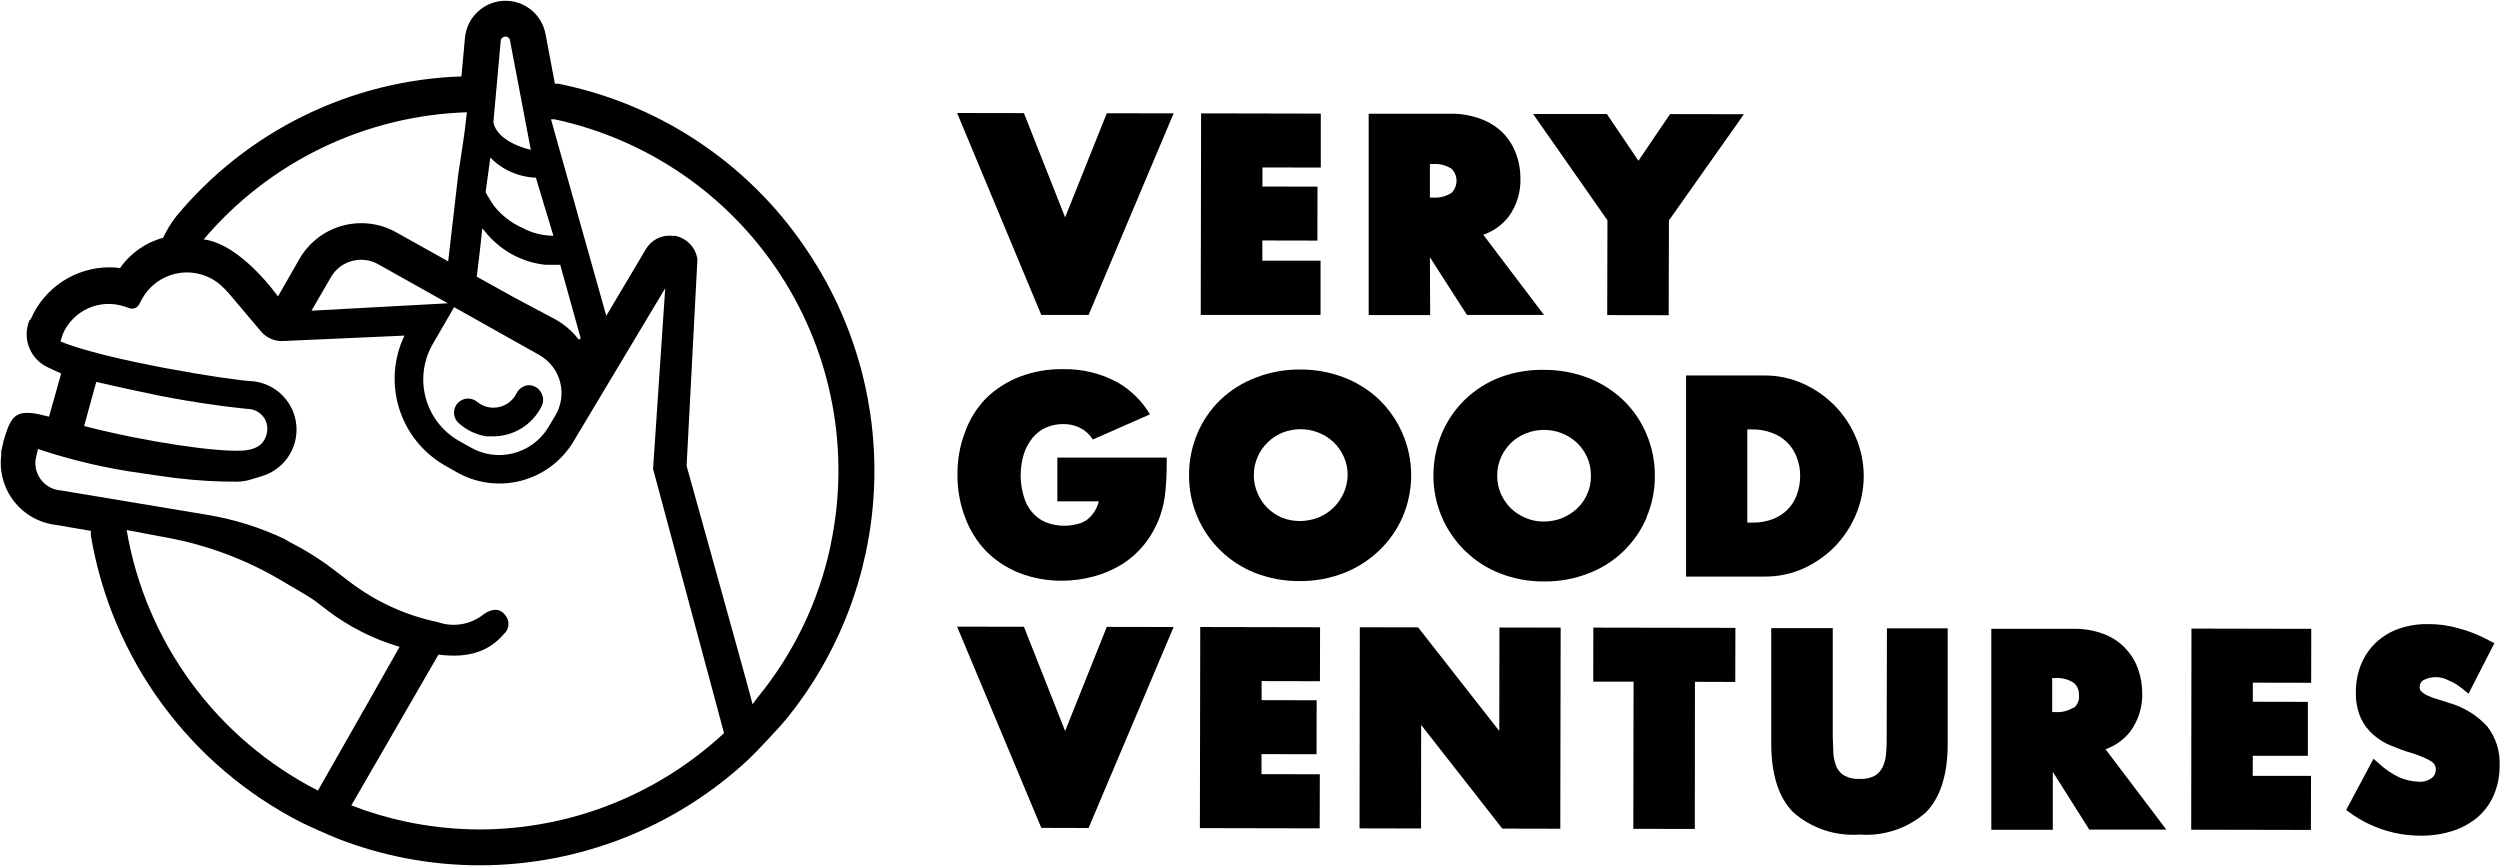 <svg width="2209" height="765" viewBox="0 0 2209 765" fill="none" xmlns="http://www.w3.org/2000/svg">
<path d="M961.865 278.296L1037.02 100.167L977.97 100.06L941.142 192.077L904.743 99.952L845.689 99.845L920.097 278.296H961.865Z" fill="black"/>
<path d="M1166.84 230.302H1115.41V212.478L1164.04 212.585L1164.15 164.913L1115.51 164.805V147.948L1167.05 148.055V100.382L1061.29 100.168L1060.97 278.297H1166.84V230.302Z" fill="black"/>
<path d="M1263.47 227.294L1296.22 278.295H1364.29L1310.61 207.43C1319.32 204.468 1327 199.064 1332.72 191.861C1340.06 181.978 1343.84 169.91 1343.46 157.61C1343.51 150.284 1342.24 143.008 1339.7 136.135C1337.24 129.341 1333.4 123.128 1328.43 117.882C1323.03 112.409 1316.51 108.162 1309.32 105.427C1300.69 102.077 1291.51 100.4 1282.26 100.488H1209.36V278.402H1263.69L1263.47 227.294ZM1263.47 144.94H1266.15C1271.89 144.531 1277.61 145.96 1282.48 149.02C1283.9 150.42 1285.04 152.09 1285.81 153.934C1286.59 155.778 1286.99 157.757 1286.99 159.757C1286.99 161.757 1286.59 163.737 1285.81 165.58C1285.04 167.424 1283.9 169.095 1282.48 170.494C1277.61 173.554 1271.89 174.983 1266.15 174.574H1263.47V144.94Z" fill="black"/>
<path d="M1474.45 278.512L1474.67 194.763L1540.92 100.92L1475.64 100.813L1447.72 142.043L1419.8 100.705H1354.63L1420.34 194.655L1420.13 278.405L1474.45 278.512Z" fill="black"/>
<path d="M1239.31 456.856C1246.75 439.609 1248.8 420.519 1245.19 402.088C1241.59 383.656 1232.51 366.743 1219.13 353.564C1210.16 344.955 1199.58 338.204 1187.99 333.701C1175.53 328.857 1162.27 326.416 1148.91 326.507C1135.55 326.361 1122.28 328.766 1109.82 333.593C1098.08 337.985 1087.34 344.705 1078.26 353.35C1069.58 361.812 1062.68 371.924 1057.96 383.091C1053.05 394.707 1050.57 407.203 1050.66 419.812C1050.54 432.179 1052.92 444.442 1057.67 455.864C1062.41 467.286 1069.41 477.63 1078.26 486.275C1087.09 494.924 1097.57 501.714 1109.07 506.246C1121.6 511.109 1134.93 513.55 1148.37 513.44C1161.69 513.567 1174.92 511.162 1187.34 506.354C1198.91 501.862 1209.49 495.151 1218.48 486.597C1227.34 478.169 1234.42 468.057 1239.31 456.856ZM1187.02 436.133C1184.85 440.95 1181.75 445.291 1177.9 448.91C1174.07 452.551 1169.59 455.43 1164.69 457.392C1159.57 459.308 1154.16 460.326 1148.69 460.399C1143.21 460.426 1137.78 459.405 1132.69 457.392C1123.01 453.312 1115.3 445.605 1111.22 435.918C1108.96 430.854 1107.82 425.359 1107.89 419.812C1107.86 414.27 1108.99 408.783 1111.22 403.707C1115.51 393.938 1123.45 386.232 1133.34 382.232C1138.4 380.258 1143.79 379.238 1149.23 379.226C1154.71 379.233 1160.14 380.29 1165.23 382.34C1170.13 384.303 1174.61 387.181 1178.43 390.822C1182.29 394.458 1185.35 398.842 1187.45 403.707C1189.73 408.767 1190.86 414.265 1190.78 419.812C1190.7 425.458 1189.42 431.023 1187.02 436.133Z" fill="black"/>
<path d="M1454.81 457.179C1459.8 445.586 1462.32 433.08 1462.21 420.458C1462.31 407.848 1459.82 395.353 1454.91 383.737C1450.25 372.509 1443.35 362.351 1434.62 353.888C1425.71 345.258 1415.16 338.504 1403.59 334.024C1391.1 329.17 1377.8 326.729 1364.4 326.83C1351.03 326.523 1337.73 328.783 1325.21 333.487C1313.77 337.856 1303.34 344.494 1294.54 353C1285.74 361.507 1278.75 371.706 1273.99 382.985C1269.12 394.616 1266.6 407.097 1266.58 419.706C1266.47 432.078 1268.85 444.346 1273.57 455.782C1278.29 467.217 1285.26 477.588 1294.07 486.276C1302.96 495.093 1313.55 501.999 1325.21 506.57C1337.72 511.484 1351.07 513.927 1364.51 513.763C1377.83 513.909 1391.06 511.503 1403.48 506.677C1414.97 502.339 1425.47 495.716 1434.32 487.209C1443.18 478.701 1450.22 468.485 1455.02 457.179H1454.81ZM1402.52 436.456C1400.42 441.321 1397.35 445.705 1393.5 449.341C1389.61 452.947 1385.1 455.821 1380.18 457.823C1375.12 459.808 1369.73 460.827 1364.29 460.829C1358.8 460.94 1353.34 459.879 1348.29 457.716C1343.39 455.753 1338.91 452.874 1335.09 449.233C1331.37 445.509 1328.35 441.144 1326.18 436.349C1323.99 431.264 1322.89 425.778 1322.95 420.243C1322.89 414.697 1324.02 409.202 1326.28 404.137C1328.42 399.32 1331.44 394.949 1335.19 391.253C1343.09 383.885 1353.5 379.813 1364.29 379.871C1369.74 379.82 1375.13 380.842 1380.18 382.878C1385.11 384.858 1389.62 387.734 1393.5 391.36C1397.29 395.043 1400.36 399.416 1402.52 404.245C1404.69 409.332 1405.79 414.817 1405.74 420.35C1405.85 425.89 1404.75 431.388 1402.52 436.456Z" fill="black"/>
<path d="M1621.45 482.73C1629.35 474.523 1635.65 464.909 1640.02 454.384C1644.49 443.705 1646.79 432.245 1646.79 420.67C1646.79 409.094 1644.49 397.634 1640.02 386.955C1635.63 376.419 1629.29 366.803 1621.34 358.609C1613.38 350.476 1603.99 343.887 1593.64 339.175C1582.89 334.27 1571.2 331.743 1559.39 331.766H1489.81V509.466H1559.49C1571.34 509.535 1583.06 507.044 1593.85 502.164C1604.15 497.405 1613.5 490.821 1621.45 482.73ZM1587.62 437.42C1585.86 442.193 1583.12 446.546 1579.57 450.197C1575.83 453.893 1571.37 456.78 1566.47 458.679C1560.74 460.826 1554.66 461.882 1548.54 461.793H1543.92V379.439H1548.33C1554.42 379.34 1560.48 380.434 1566.15 382.66C1571.08 384.464 1575.55 387.319 1579.26 391.028C1582.97 394.736 1585.82 399.209 1587.62 404.135C1589.68 409.401 1590.7 415.016 1590.63 420.67C1590.61 426.386 1589.6 432.055 1587.62 437.42Z" fill="black"/>
<path d="M941.142 645.934L904.743 553.81L845.689 553.702L920.097 731.509L961.865 731.616L1037.02 554.024L977.97 553.917L941.142 645.934Z" fill="black"/>
<path d="M1060.22 731.725L1166.08 731.94L1166.19 684.159L1114.65 684.052V666.336L1163.29 666.443L1163.4 618.77L1114.76 618.663V601.806L1166.3 601.913L1166.41 554.24L1060.54 554.025L1060.22 731.725Z" fill="black"/>
<path d="M1324.78 645.937L1253.06 554.349L1201.52 554.242L1201.3 731.941L1255.63 732.049L1255.74 640.568L1327.46 732.156L1378.68 732.264L1379 554.564L1324.89 554.457L1324.78 645.937Z" fill="black"/>
<path d="M1407.78 602.341H1443.42L1443.21 732.367L1497.54 732.475L1497.65 602.448L1533.29 602.555L1533.4 554.775L1407.88 554.561L1407.78 602.341Z" fill="black"/>
<path d="M1667.08 651.089C1667.08 655.92 1667.08 660.752 1666.54 665.691C1666.3 669.772 1665.32 673.775 1663.64 677.502C1662.18 680.737 1659.79 683.465 1656.77 685.34C1652.62 687.553 1647.93 688.558 1643.24 688.239C1638.47 688.578 1633.7 687.534 1629.5 685.233C1626.52 683.439 1624.16 680.78 1622.73 677.609C1621.16 673.78 1620.21 669.717 1619.94 665.584C1619.94 660.645 1619.41 655.813 1619.41 651.089V554.991H1565.08V657.101C1565.08 684.374 1571.63 704.774 1584.51 717.766C1592.49 724.762 1601.79 730.102 1611.85 733.475C1621.91 736.848 1632.55 738.188 1643.14 737.415C1653.67 738.212 1664.27 736.904 1674.29 733.567C1684.32 730.231 1693.58 724.932 1701.55 717.981C1714.43 705.096 1720.98 684.588 1720.98 657.316V555.206H1667.29L1667.08 651.089Z" fill="black"/>
<path d="M1882.14 646.579C1889.45 636.721 1893.23 624.698 1892.88 612.435C1892.88 605.113 1891.61 597.847 1889.12 590.96C1886.61 583.917 1882.59 577.509 1877.34 572.186C1872.1 566.862 1865.74 562.752 1858.74 560.145C1850.33 557.004 1841.4 555.474 1832.43 555.635H1759.53V733.227H1813.86V682.011L1846.07 733.013H1914.14L1860.45 662.04C1869 659.031 1876.51 653.671 1882.14 646.579ZM1832.32 625.105C1827.49 628.156 1821.81 629.585 1816.11 629.185H1813.32V599.121H1816C1821.75 598.721 1827.48 600.19 1832.32 603.308C1833.88 604.607 1835.12 606.257 1835.92 608.123C1836.72 609.989 1837.07 612.018 1836.94 614.045C1837.24 616.212 1836.97 618.419 1836.16 620.451C1835.35 622.483 1834.03 624.271 1832.32 625.641V625.105Z" fill="black"/>
<path d="M1936.15 733.12L2041.91 733.335L2042.02 685.555H1990.48L1990.59 667.838H2039.23V620.166L1990.59 620.058V603.201L2042.13 603.308L2042.23 555.635L1936.37 555.421L1936.15 733.12Z" fill="black"/>
<path d="M2164.1 621.133C2160.45 619.845 2156.8 618.771 2153.36 617.697C2150.31 616.837 2147.32 615.724 2144.45 614.369C2142.49 613.437 2140.71 612.165 2139.19 610.611C2138.76 610.135 2138.43 609.574 2138.23 608.964C2138.02 608.354 2137.95 607.708 2138.01 607.067C2137.98 605.883 2138.24 604.71 2138.79 603.658C2139.33 602.606 2140.14 601.71 2141.12 601.055C2144.53 599.258 2148.33 598.32 2152.18 598.32C2156.04 598.32 2159.83 599.258 2163.24 601.055C2167.83 602.932 2172.1 605.503 2175.91 608.678L2181.17 612.973L2204.04 568.306L2199.21 565.837C2190.66 561.175 2181.57 557.57 2172.15 555.1C2163.26 552.545 2154.03 551.315 2144.77 551.449C2136 551.365 2127.28 552.819 2119 555.744C2111.58 558.457 2104.78 562.659 2099.03 568.092C2093.48 573.513 2089.09 580.018 2086.15 587.204C2083.11 595.006 2081.58 603.313 2081.64 611.684C2081.42 619.538 2082.92 627.345 2086.04 634.554C2088.76 640.384 2092.72 645.55 2097.64 649.694C2102.33 653.713 2107.66 656.907 2113.42 659.142C2119 661.397 2124.16 663.437 2130.17 665.155C2136.18 666.873 2138.76 668.162 2141.98 669.45C2144.36 670.414 2146.63 671.638 2148.75 673.101C2149.91 673.909 2150.86 674.974 2151.54 676.214C2152.1 677.5 2152.35 678.895 2152.29 680.295C2152.25 681.652 2151.93 682.986 2151.34 684.208C2150.74 685.43 2149.9 686.512 2148.85 687.381C2145.37 689.895 2141.11 691.076 2136.83 690.71C2131.1 690.477 2125.46 689.204 2120.19 686.952C2113.7 683.917 2107.72 679.897 2102.47 675.033L2097.21 670.416L2073.05 715.727L2077.02 718.519C2094.97 731.447 2116.53 738.397 2138.65 738.382C2148.45 738.537 2158.21 737.086 2167.54 734.088C2175.75 731.438 2183.34 727.166 2189.87 721.525C2195.96 716.087 2200.74 709.33 2203.83 701.769C2207.13 693.734 2208.77 685.115 2208.66 676.429C2209.23 664.07 2205.43 651.905 2197.92 642.07C2188.83 632.065 2177.11 624.811 2164.1 621.133Z" fill="black"/>
<path d="M871.243 486.918C879.602 495.281 889.575 501.857 900.555 506.245C912.544 510.857 925.29 513.188 938.135 513.117C947.674 513.139 957.173 511.875 966.374 509.359C975.186 507 983.612 503.384 991.392 498.622C999.055 493.786 1005.84 487.687 1011.47 480.583C1017.29 473.178 1021.86 464.873 1025 455.995C1027.46 449.061 1029.05 441.848 1029.72 434.521C1030.53 426.35 1030.93 418.144 1030.9 409.933V404.35H934.27V443.003H970.884C969.329 449.593 965.534 455.438 960.146 459.538C957.477 461.315 954.486 462.555 951.342 463.189C942.102 465.513 932.362 464.836 923.533 461.256C919.007 459.259 915.003 456.246 911.829 452.452C908.494 448.426 906.043 443.743 904.636 438.708C900.923 426.493 900.923 413.451 904.636 401.236C906.324 395.959 908.982 391.043 912.474 386.741C915.635 382.907 919.641 379.857 924.177 377.829C929.015 375.708 934.25 374.646 939.531 374.715C945.886 374.627 952.125 376.42 957.462 379.869C960.724 382.12 963.499 385.005 965.622 388.351L1016.09 366.125C1009.26 354.6 999.614 344.996 988.063 338.209C973.253 330.03 956.554 325.884 939.639 326.183C926.483 325.922 913.398 328.181 901.092 332.84C889.949 337.119 879.793 343.622 871.243 351.952C863.055 360.409 856.76 370.511 852.775 381.587C848.159 393.609 845.864 406.397 846.011 419.274C845.873 432.22 848.167 445.077 852.775 457.176C856.824 468.253 863.111 478.377 871.243 486.918Z" fill="black"/>
<path d="M716.306 226.114C691.583 187.616 659.462 154.41 621.807 128.422C584.151 102.433 541.711 84.18 496.947 74.72L493.189 73.969H490.29L482.022 30.054C480.426 21.51 475.79 13.832 468.971 8.442C462.152 3.051 453.612 0.313 444.93 0.732C436.248 1.151 428.012 4.699 421.744 10.721C415.476 16.743 411.601 24.831 410.835 33.49L407.721 67.526C359.419 69.138 312.007 80.965 268.608 102.23C225.209 123.494 186.808 153.713 155.936 190.896C151.275 196.829 147.312 203.278 144.125 210.115C128.691 214.251 115.224 223.724 106.115 236.851C103.056 236.419 99.971 236.204 96.881 236.207C82.067 236.188 67.573 240.51 55.188 248.639C42.804 256.768 33.073 268.348 27.197 281.947L26.016 283.021C22.853 290.662 22.749 299.227 25.727 306.943C28.706 314.658 34.537 320.932 42.015 324.466L54.04 330.049L43.303 368.166C32.566 365.482 21.829 362.797 15.065 366.878C8.3 370.958 6.26 380.084 3.254 389.103L1.106 398.767C1.003 399.874 1.003 400.988 1.106 402.095C0.193 409.351 0.731 416.716 2.689 423.762C4.647 430.808 7.986 437.394 12.512 443.139C17.037 448.883 22.66 453.671 29.051 457.223C35.443 460.776 42.477 463.023 49.745 463.834L80.346 469.095C80.188 470.594 80.188 472.106 80.346 473.605C89.485 527.472 111.114 578.451 143.502 622.454C175.889 666.458 218.134 702.263 266.85 727.001C271.36 729.363 293.478 739.134 299.061 741.281C338.924 756.704 381.3 764.604 424.042 764.581C512.169 764.528 597.001 731.071 661.44 670.953C667.989 664.833 688.497 642.929 694.295 635.95C740.916 578.782 768.171 508.282 772.127 434.621C776.083 360.96 756.536 287.946 716.306 226.114ZM442.402 36.496C442.402 35.386 442.843 34.32 443.629 33.535C444.414 32.75 445.479 32.309 446.59 32.309C447.7 32.309 448.765 32.75 449.551 33.535C450.336 34.32 450.777 35.386 450.777 36.496L469.03 132.379C469.03 132.379 439.503 126.258 435.96 108.005L442.402 36.496ZM433.276 139.25C435.428 141.481 437.762 143.528 440.255 145.371C445.813 149.521 452.067 152.648 458.723 154.604C462.617 155.725 466.607 156.48 470.641 156.859H473.432L489.001 208.29C479.401 208.284 469.954 205.885 461.514 201.311C451.682 196.925 443.061 190.219 436.389 181.769C434.779 179.407 433.383 177.26 432.202 175.112L430.484 172.428L429.088 169.636L433.276 139.25ZM423.827 223.215L426.189 201.74C427.621 203.602 429.124 205.427 430.699 207.216C432.309 208.934 434.027 210.76 435.852 212.478C448.344 224.566 464.521 232.125 481.807 233.952C483.955 233.952 486.102 233.952 488.25 233.952C490.504 233.952 492.759 233.952 495.014 233.952L512.945 298.375C513.015 298.634 512.995 298.909 512.888 299.155C512.781 299.401 512.593 299.604 512.355 299.729C512.118 299.854 511.844 299.894 511.581 299.843C511.317 299.792 511.079 299.653 510.905 299.448C507.053 294.481 502.495 290.104 497.376 286.456C495.065 284.732 492.624 283.188 490.075 281.839L455.501 263.479L421.25 244.474L423.827 223.215ZM382.596 303.636L401.279 271.424L476.439 313.621C480.955 316.156 484.917 319.573 488.087 323.668C491.257 327.764 493.572 332.455 494.894 337.463C496.216 342.471 496.518 347.693 495.783 352.82C495.047 357.946 493.289 362.873 490.612 367.307L484.17 378.044C477.249 389.278 466.212 397.363 453.414 400.572C440.615 403.782 427.069 401.862 415.667 395.224L404.93 389.211C397.84 385.063 391.637 379.558 386.676 373.01C381.716 366.463 378.095 359.002 376.021 351.054C373.947 343.106 373.46 334.827 374.588 326.69C375.716 318.554 378.438 310.72 382.596 303.636ZM275.225 274.538L292.404 244.904C295.412 239.691 299.886 235.477 305.269 232.785C310.652 230.093 316.708 229.043 322.683 229.764C326.686 230.193 330.559 231.435 334.065 233.415L395.696 267.989L275.225 274.538ZM412.553 99.201C411.05 112.515 409.869 121.856 409.761 121.856L404.822 154.712L396.018 230.945L350.492 205.498C336.006 197.223 318.83 195.028 302.728 199.396C286.627 203.763 272.914 214.337 264.595 228.798L245.591 261.976C245.591 261.976 213.379 215.806 179.987 211.511C208.75 177.577 244.307 150.049 284.365 130.704C324.423 111.36 368.091 100.628 412.553 99.201ZM280.916 698.547C236.771 675.98 198.504 643.417 169.164 603.451C139.824 563.486 120.22 517.222 111.913 468.343L147.883 475.108C182.843 481.579 216.413 494.077 247.094 512.044C261.911 520.633 275.118 528.471 277.48 530.297L289.291 539.316C308.404 553.858 330.021 564.776 353.069 571.527C353.069 571.527 312.053 644.218 280.916 698.547ZM424.042 732.906C401.771 732.875 379.566 730.5 357.794 725.82C341.66 722.354 325.827 717.615 310.443 711.647L387.428 578.399C413.09 581.727 431.665 576.144 445.301 560.146C447.63 558.097 449.059 555.214 449.28 552.12C449.501 549.026 448.496 545.97 446.482 543.611C438.644 532.874 426.296 543.611 426.296 543.611C420.75 547.774 414.264 550.51 407.412 551.577C400.559 552.644 393.549 552.01 386.999 549.731C358.636 543.848 331.959 531.665 308.94 514.084L295.84 504.098C283.613 494.662 270.528 486.394 256.757 479.403L251.496 476.289C229.668 465.955 206.502 458.727 182.671 454.815L53.825 433.34C50.556 433.115 47.366 432.229 44.448 430.737C41.53 429.245 38.945 427.178 36.848 424.659C34.751 422.141 33.185 419.224 32.247 416.084C31.308 412.944 31.015 409.646 31.385 406.39L33.532 396.727C63.463 406.755 94.272 413.945 125.549 418.201L136.287 419.812L154.432 422.281C172.987 424.61 191.673 425.722 210.373 425.61C214.236 425.481 218.065 424.83 221.754 423.677L230.129 421.1C239.802 418.524 248.271 412.651 254.074 404.495C259.876 396.338 262.648 386.411 261.909 376.429C261.171 366.447 256.969 357.036 250.029 349.822C243.089 342.608 233.848 338.045 223.902 336.921C203.716 336.169 93.123 318.238 53.396 301.703L55.543 295.046C59.941 284.953 67.951 276.869 78.003 272.379C88.055 267.89 99.422 267.319 109.873 270.78L114.705 272.391C116.241 272.859 117.891 272.784 119.377 272.177C120.863 271.571 122.095 270.471 122.865 269.062L125.227 264.66C128.283 258.941 132.53 253.945 137.682 250.008C142.834 246.072 148.771 243.287 155.092 241.841C161.412 240.396 167.969 240.324 174.32 241.63C180.671 242.937 186.668 245.591 191.905 249.413C194.402 251.289 196.737 253.372 198.884 255.641L200.387 257.144C200.387 257.681 201.354 258.11 201.998 258.969L231.31 293.65C233.859 296.392 237.007 298.507 240.509 299.829C244.011 301.152 247.771 301.646 251.496 301.274L357.364 296.549C347.804 316.5 346.085 339.313 352.548 360.471C359.011 381.629 373.184 399.589 392.26 410.792L402.997 416.913C420.212 426.912 440.655 429.78 459.957 424.904C479.258 420.029 495.887 407.796 506.288 390.821L587.783 254.675L577.046 414.336L639.751 647.761C581.144 702.308 504.104 732.717 424.042 732.906ZM74.333 376.434L85.07 337.458C100.747 341.108 120.288 345.403 140.152 349.483L150.889 351.523C190.08 358.825 221.325 361.616 221.11 361.509C224.155 361.934 227.036 363.148 229.466 365.032C231.896 366.916 233.79 369.403 234.961 372.246C236.627 376.528 236.627 381.278 234.961 385.56C233.672 389.103 230.451 397.156 214.346 398.123C192.442 399.626 129.952 390.821 74.333 376.434ZM733.808 482.516C723.328 531.617 701.237 577.492 669.385 616.301L664.983 622.314C664.983 620.703 606.68 411.544 606.68 411.651L616.236 229.12C615.511 224.056 613.231 219.343 609.711 215.631C606.191 211.919 601.605 209.391 596.587 208.398H594.547C589.826 207.805 585.035 208.621 580.776 210.741C576.516 212.861 572.977 216.192 570.603 220.316L535.708 279.048L486.854 105.428H490.075C572.338 123.067 644.227 172.655 689.934 243.289C735.641 313.923 751.422 399.819 733.808 482.087V482.516Z" fill="black"/>
<path d="M429.947 385.56H433.92H435.745C444.697 385.547 453.467 383.025 461.058 378.281C468.65 373.536 474.759 366.758 478.694 358.717C479.502 357.042 479.922 355.207 479.922 353.348C479.922 351.489 479.502 349.654 478.694 347.98C477.991 346.342 476.947 344.873 475.633 343.67C474.319 342.466 472.763 341.557 471.07 341C469.827 340.57 468.52 340.352 467.205 340.356C464.948 340.482 462.766 341.205 460.879 342.45C458.993 343.695 457.471 345.417 456.468 347.443C454.611 351.274 451.713 354.505 448.105 356.765C444.497 359.025 440.325 360.222 436.067 360.22H435.208C430.25 360.06 425.488 358.246 421.679 355.066C419.4 353.218 416.561 352.196 413.627 352.167C410.478 352.155 407.444 353.345 405.144 355.496C403.84 356.71 402.812 358.19 402.128 359.837C401.445 361.483 401.123 363.256 401.185 365.037C401.246 366.819 401.688 368.566 402.482 370.161C403.277 371.757 404.404 373.163 405.789 374.286C412.582 380.3 420.974 384.216 429.947 385.56Z" fill="black"/>
</svg>
